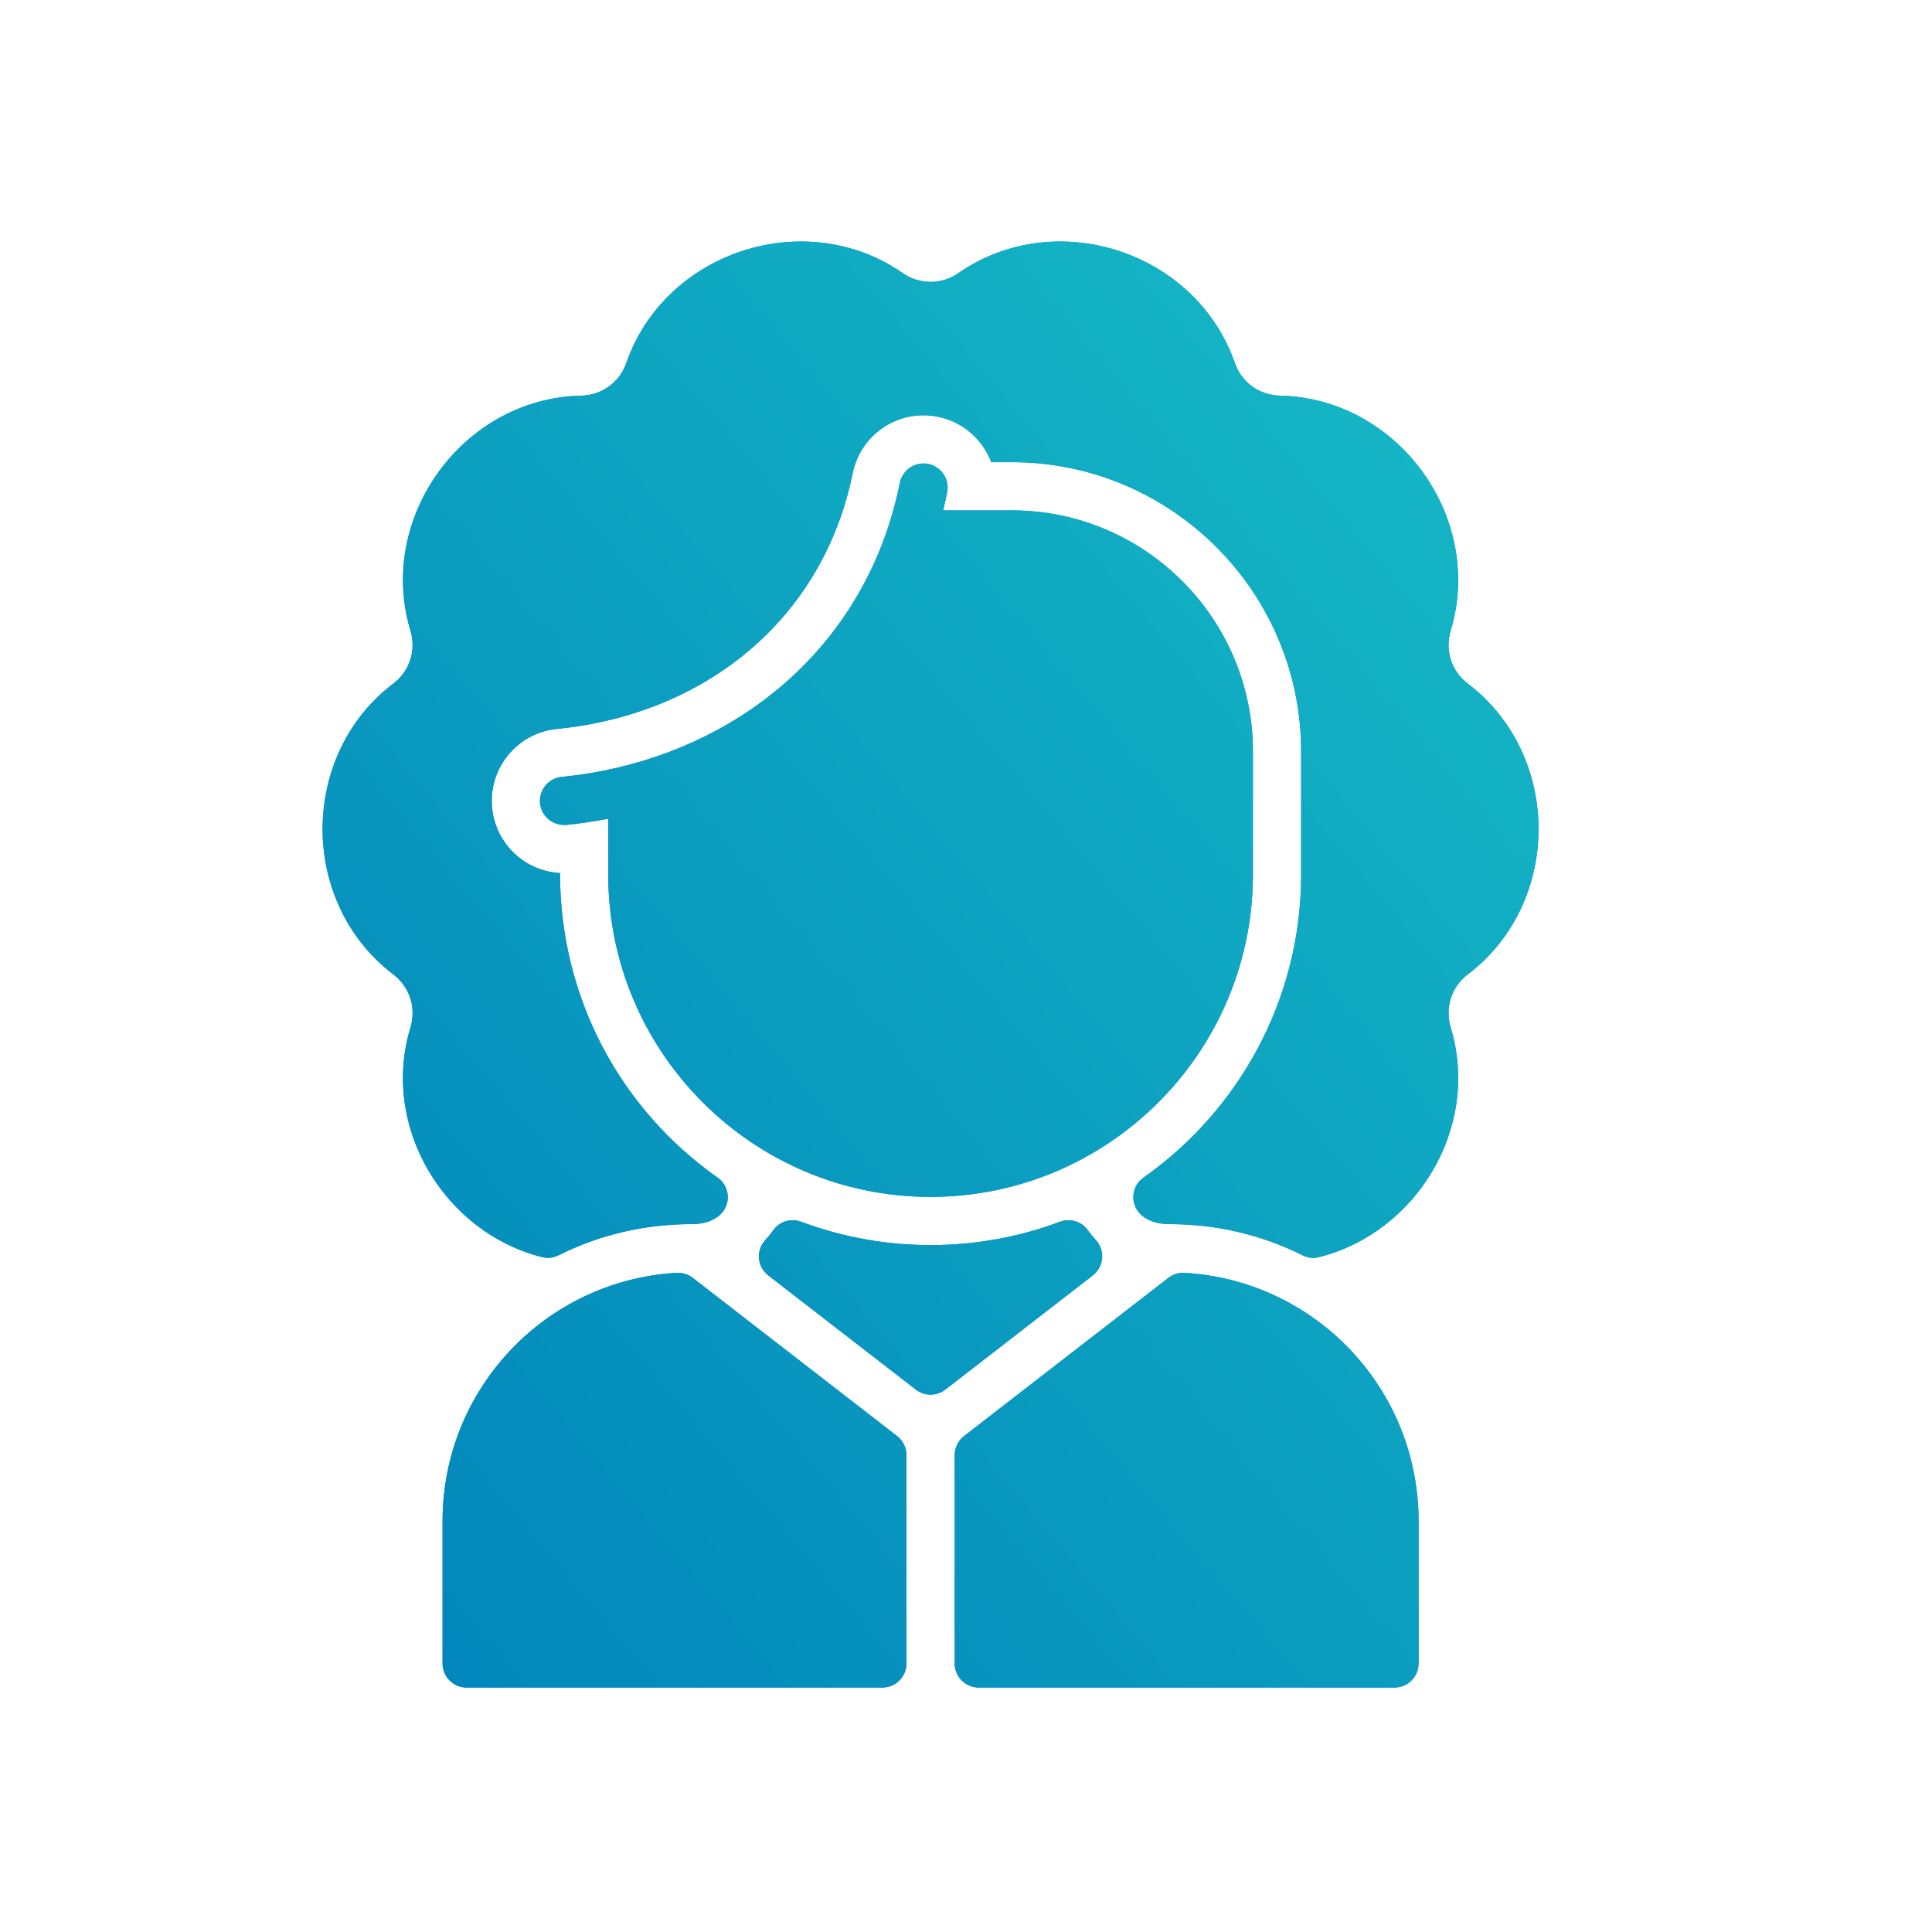 <svg width="28" height="28" viewBox="0 0 28 28" fill="none" xmlns="http://www.w3.org/2000/svg">
<path fill-rule="evenodd" clip-rule="evenodd" d="M21.273 14.121C21.036 14.301 20.938 14.602 21.024 14.888C21.465 16.348 20.519 17.868 19.116 18.219C19.037 18.239 18.953 18.23 18.881 18.194C18.286 17.896 17.63 17.741 16.954 17.741C16.378 17.741 16.308 17.253 16.573 17.067C17.941 16.102 18.841 14.516 18.857 12.723V10.89C18.857 8.579 16.976 6.698 14.665 6.698H14.366C14.243 6.372 13.96 6.114 13.593 6.04C13.027 5.924 12.473 6.29 12.358 6.858C11.919 9.006 10.187 10.356 8.071 10.564C7.496 10.621 7.075 11.134 7.132 11.71C7.183 12.232 7.609 12.626 8.116 12.653C8.116 14.48 9.006 16.085 10.4 17.067C10.665 17.254 10.595 17.741 10.019 17.741C9.344 17.741 8.688 17.895 8.092 18.194C8.02 18.23 7.936 18.239 7.857 18.219C6.455 17.868 5.508 16.349 5.949 14.888C6.035 14.602 5.937 14.301 5.699 14.121C4.334 13.083 4.334 10.945 5.699 9.908C5.937 9.728 6.035 9.427 5.949 9.141C5.454 7.5 6.711 5.77 8.425 5.734C8.723 5.727 8.979 5.541 9.077 5.26C9.641 3.641 11.675 2.98 13.083 3.958C13.328 4.128 13.645 4.128 13.89 3.958C15.298 2.98 17.331 3.64 17.896 5.26C17.994 5.541 18.25 5.727 18.548 5.734C20.262 5.77 21.519 7.5 21.024 9.141C20.938 9.427 21.036 9.728 21.273 9.908C22.639 10.946 22.639 13.084 21.273 14.121ZM14.665 7.397H13.668C13.689 7.311 13.709 7.224 13.727 7.136C13.765 6.947 13.643 6.763 13.454 6.724C13.265 6.686 13.081 6.808 13.042 6.997C12.981 7.3 12.893 7.582 12.865 7.659C12.865 7.659 12.865 7.66 12.865 7.66L12.865 7.661C12.159 9.762 10.284 11.047 8.14 11.26C7.948 11.278 7.808 11.45 7.827 11.641C7.845 11.82 7.998 11.97 8.209 11.955C8.369 11.939 8.575 11.912 8.815 11.865V12.675C8.815 15.251 10.911 17.346 13.486 17.346C16.05 17.346 18.138 15.271 18.158 12.711V10.89C18.158 8.964 16.591 7.397 14.665 7.397ZM13.137 24.108V21.089C13.137 20.981 13.087 20.879 13.002 20.813L10.04 18.52C9.973 18.468 9.889 18.442 9.804 18.447C7.912 18.557 6.414 20.124 6.414 22.045V24.108C6.414 24.301 6.57 24.457 6.763 24.457H12.788C12.981 24.457 13.137 24.301 13.137 24.108ZM15.838 18.484L13.7 20.139C13.574 20.236 13.399 20.236 13.273 20.139L11.134 18.484C10.973 18.359 10.952 18.122 11.092 17.971C11.134 17.926 11.174 17.877 11.21 17.826C11.3 17.7 11.466 17.652 11.612 17.707C12.841 18.167 14.183 18.148 15.361 17.707C15.507 17.652 15.673 17.7 15.763 17.826C15.8 17.877 15.839 17.925 15.881 17.971C16.02 18.121 16 18.359 15.838 18.484ZM20.559 24.108V22.045C20.559 20.124 19.061 18.557 17.168 18.447C17.084 18.442 17 18.468 16.933 18.52L13.971 20.813C13.886 20.879 13.836 20.981 13.836 21.089V24.108C13.836 24.301 13.992 24.457 14.185 24.457H20.21C20.403 24.457 20.559 24.301 20.559 24.108Z" fill="#0084F4"/>
<path fill-rule="evenodd" clip-rule="evenodd" d="M21.273 14.121C21.036 14.301 20.938 14.602 21.024 14.888C21.465 16.348 20.519 17.868 19.116 18.219C19.037 18.239 18.953 18.23 18.881 18.194C18.286 17.896 17.63 17.741 16.954 17.741C16.378 17.741 16.308 17.253 16.573 17.067C17.941 16.102 18.841 14.516 18.857 12.723V10.89C18.857 8.579 16.976 6.698 14.665 6.698H14.366C14.243 6.372 13.96 6.114 13.593 6.04C13.027 5.924 12.473 6.29 12.358 6.858C11.919 9.006 10.187 10.356 8.071 10.564C7.496 10.621 7.075 11.134 7.132 11.71C7.183 12.232 7.609 12.626 8.116 12.653C8.116 14.48 9.006 16.085 10.4 17.067C10.665 17.254 10.595 17.741 10.019 17.741C9.344 17.741 8.688 17.895 8.092 18.194C8.02 18.23 7.936 18.239 7.857 18.219C6.455 17.868 5.508 16.349 5.949 14.888C6.035 14.602 5.937 14.301 5.699 14.121C4.334 13.083 4.334 10.945 5.699 9.908C5.937 9.728 6.035 9.427 5.949 9.141C5.454 7.5 6.711 5.77 8.425 5.734C8.723 5.727 8.979 5.541 9.077 5.26C9.641 3.641 11.675 2.98 13.083 3.958C13.328 4.128 13.645 4.128 13.89 3.958C15.298 2.98 17.331 3.64 17.896 5.26C17.994 5.541 18.25 5.727 18.548 5.734C20.262 5.77 21.519 7.5 21.024 9.141C20.938 9.427 21.036 9.728 21.273 9.908C22.639 10.946 22.639 13.084 21.273 14.121ZM14.665 7.397H13.668C13.689 7.311 13.709 7.224 13.727 7.136C13.765 6.947 13.643 6.763 13.454 6.724C13.265 6.686 13.081 6.808 13.042 6.997C12.981 7.3 12.893 7.582 12.865 7.659C12.865 7.659 12.865 7.66 12.865 7.66L12.865 7.661C12.159 9.762 10.284 11.047 8.14 11.26C7.948 11.278 7.808 11.45 7.827 11.641C7.845 11.82 7.998 11.97 8.209 11.955C8.369 11.939 8.575 11.912 8.815 11.865V12.675C8.815 15.251 10.911 17.346 13.486 17.346C16.05 17.346 18.138 15.271 18.158 12.711V10.89C18.158 8.964 16.591 7.397 14.665 7.397ZM13.137 24.108V21.089C13.137 20.981 13.087 20.879 13.002 20.813L10.04 18.52C9.973 18.468 9.889 18.442 9.804 18.447C7.912 18.557 6.414 20.124 6.414 22.045V24.108C6.414 24.301 6.57 24.457 6.763 24.457H12.788C12.981 24.457 13.137 24.301 13.137 24.108ZM15.838 18.484L13.7 20.139C13.574 20.236 13.399 20.236 13.273 20.139L11.134 18.484C10.973 18.359 10.952 18.122 11.092 17.971C11.134 17.926 11.174 17.877 11.21 17.826C11.3 17.7 11.466 17.652 11.612 17.707C12.841 18.167 14.183 18.148 15.361 17.707C15.507 17.652 15.673 17.7 15.763 17.826C15.8 17.877 15.839 17.925 15.881 17.971C16.02 18.121 16 18.359 15.838 18.484ZM20.559 24.108V22.045C20.559 20.124 19.061 18.557 17.168 18.447C17.084 18.442 17 18.468 16.933 18.52L13.971 20.813C13.886 20.879 13.836 20.981 13.836 21.089V24.108C13.836 24.301 13.992 24.457 14.185 24.457H20.21C20.403 24.457 20.559 24.301 20.559 24.108Z" fill="url(#paint0_linear_91_1522)"/>
<defs>
<linearGradient id="paint0_linear_91_1522" x1="13.239" y1="-5.904" x2="-6.638" y2="10.81" gradientUnits="userSpaceOnUse">
<stop stop-color="#16BAC5"/>
<stop offset="1" stop-color="#0184BB"/>
</linearGradient>
</defs>
</svg>
